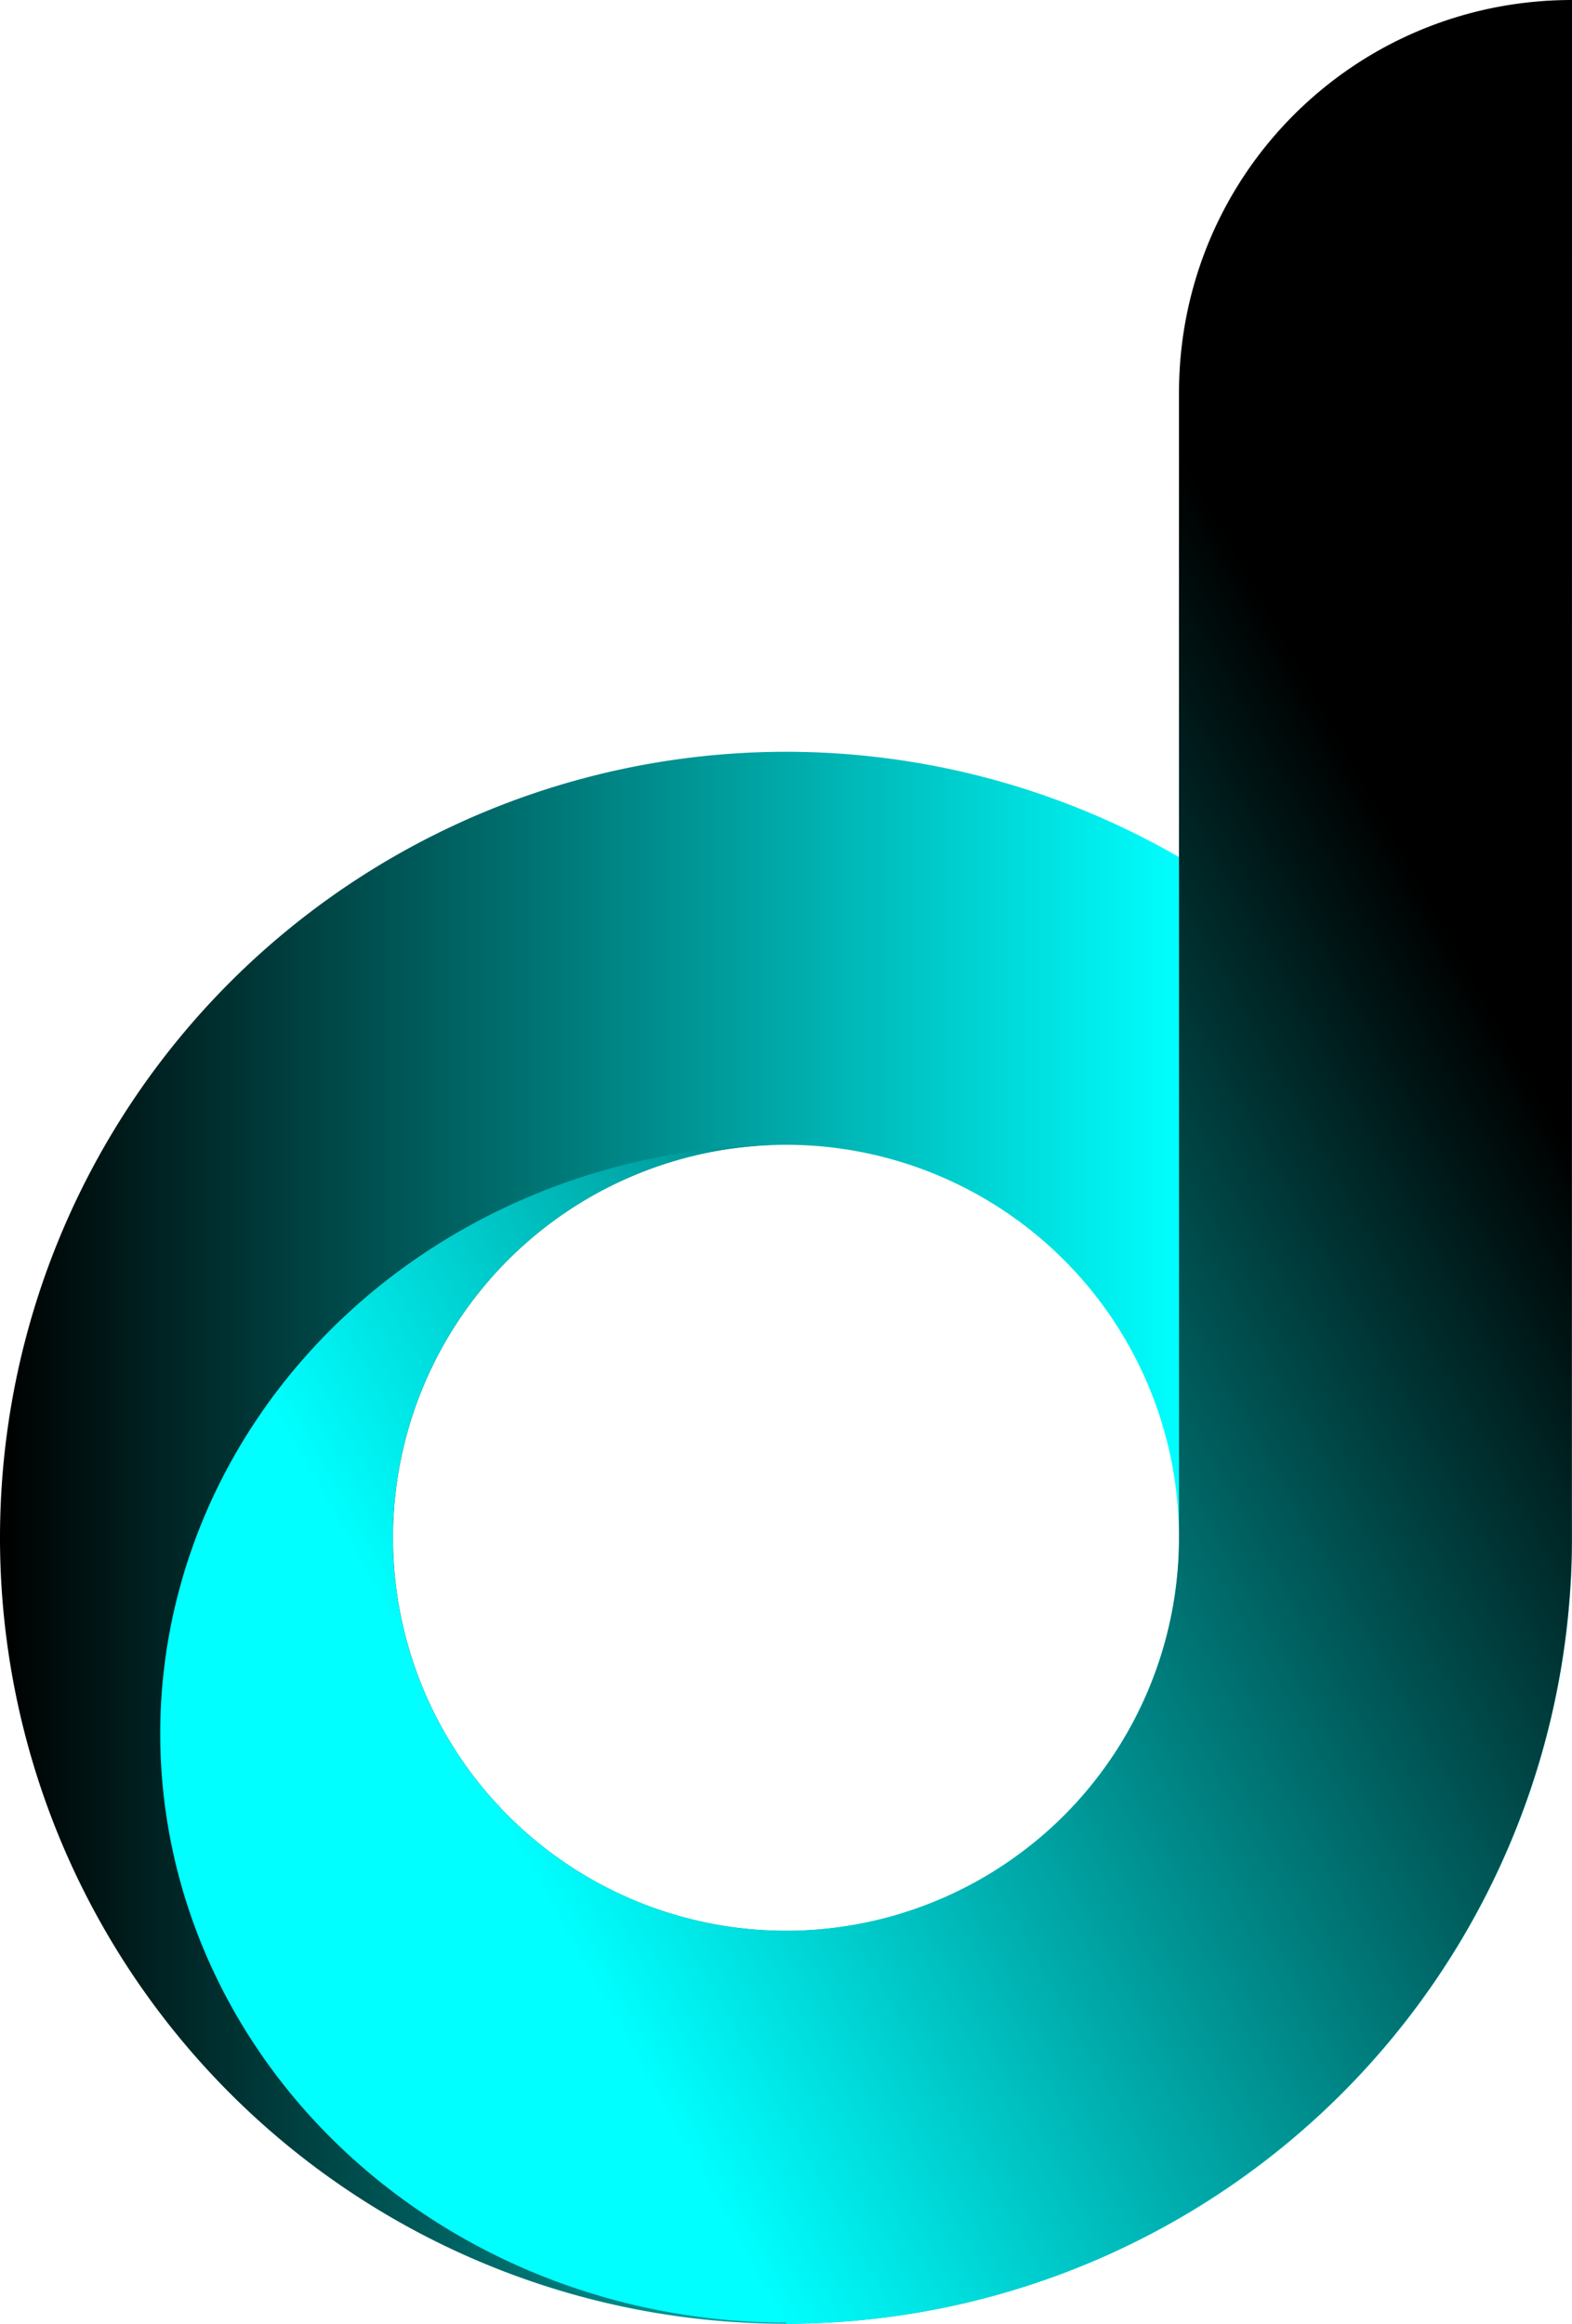 <?xml version="1.0" encoding="UTF-8" standalone="no"?>
<svg
   sodipodi:docname="Letter D.svg"
   inkscape:version="1.2.2 (732a01da63, 2022-12-09)"
   id="svg8"
   version="1.1"
   viewBox="0 0 79.375 117.336"
   height="117.336mm"
   width="79.375mm"
   xmlns:inkscape="http://www.inkscape.org/namespaces/inkscape"
   xmlns:sodipodi="http://sodipodi.sourceforge.net/DTD/sodipodi-0.dtd"
   xmlns:xlink="http://www.w3.org/1999/xlink"
   xmlns="http://www.w3.org/2000/svg"
   xmlns:svg="http://www.w3.org/2000/svg"
   xmlns:rdf="http://www.w3.org/1999/02/22-rdf-syntax-ns#"
   xmlns:cc="http://creativecommons.org/ns#"
   xmlns:dc="http://purl.org/dc/elements/1.1/">
  <defs
     id="defs2">
    <linearGradient
       id="linearGradient930"
       inkscape:collect="always">
      <stop
         id="stop926"
         offset="0"
         style="stop-color:#00ffff;stop-opacity:1" />
      <stop
         id="stop928"
         offset="1"
         style="stop-color:#000000;stop-opacity:1" />
    </linearGradient>
    <linearGradient
       gradientTransform="scale(0.265)"
       gradientUnits="userSpaceOnUse"
       y2="-111"
       x2="169"
       y1="-111"
       x1="394"
       id="linearGradient916"
       xlink:href="#linearGradient930"
       inkscape:collect="always" />
    <linearGradient
       gradientTransform="matrix(0.265,0,0,0.265,1.6000026e-5,-2.0000261e-6)"
       y2="-182.737"
       x2="469.004"
       y1="-65.72"
       x1="259.211"
       gradientUnits="userSpaceOnUse"
       id="linearGradient924"
       xlink:href="#linearGradient930"
       inkscape:collect="always" />
  </defs>
  <sodipodi:namedview
     inkscape:snap-midpoints="true"
     inkscape:snap-bbox="false"
     inkscape:snap-smooth-nodes="true"
     inkscape:snap-intersection-paths="true"
     inkscape:object-paths="true"
     showborder="false"
     units="mm"
     inkscape:window-maximized="1"
     inkscape:window-y="-9"
     inkscape:window-x="-9"
     inkscape:window-height="1001"
     inkscape:window-width="1920"
     showgrid="false"
     inkscape:document-rotation="0"
     inkscape:current-layer="layer1"
     inkscape:document-units="px"
     inkscape:cy="307"
     inkscape:cx="-388"
     inkscape:zoom="0.5"
     inkscape:pageshadow="2"
     inkscape:pageopacity="0.0"
     borderopacity="1.0"
     bordercolor="#666666"
     pagecolor="#ffffff"
     id="base"
     inkscape:showpageshadow="2"
     inkscape:pagecheckerboard="0"
     inkscape:deskcolor="#d1d1d1" />
  <g
     id="layer1"
     inkscape:groupmode="layer"
     inkscape:label="Layer 1"
     transform="translate(-44.715,107.017)">
    <path
       d="M 84.402,-69.056 A 39.688,39.688 0 0 0 44.715,-29.369 39.688,39.688 0 0 0 84.402,10.319 39.688,39.688 0 0 0 124.09,-29.369 39.688,39.688 0 0 0 84.402,-69.056 Z m 0,19.844 A 19.844,19.844 0 0 1 104.246,-29.369 19.844,19.844 0 0 1 84.402,-9.525 19.844,19.844 0 0 1 64.558,-29.369 19.844,19.844 0 0 1 84.402,-49.212 Z"
       style="opacity:1;fill:url(#linearGradient916);fill-opacity:1;stroke-width:0.502"
       id="path835" />
    <path
       d="m 124.09,-107.017 c -10.993,0 -19.844,8.85 -19.844,19.844 v 57.804 a 19.844,19.844 0 0 1 0,5.16e-4 19.844,19.844 0 0 1 -4.64,12.752 19.844,19.844 0 0 1 -0.015,0.019 19.844,19.844 0 0 1 -0.109,0.129 19.844,19.844 0 0 1 -0.015,0.018 19.844,19.844 0 0 1 -0.111,0.128 19.844,19.844 0 0 1 -0.015,0.018 19.844,19.844 0 0 1 -0.112,0.126 19.844,19.844 0 0 1 -0.016,0.018 19.844,19.844 0 0 1 -0.024,0.026 19.844,19.844 0 0 1 -0.105,0.117 19.844,19.844 0 0 1 -0.114,0.125 19.844,19.844 0 0 1 -0.017,0.018 19.844,19.844 0 0 1 -0.115,0.123 19.844,19.844 0 0 1 -0.017,0.018 19.844,19.844 0 0 1 -0.116,0.122 19.844,19.844 0 0 1 -0.017,0.018 19.844,19.844 0 0 1 -0.118,0.121 19.844,19.844 0 0 1 -0.017,0.017 19.844,19.844 0 0 1 -0.119,0.12 19.844,19.844 0 0 1 -0.017,0.017 19.844,19.844 0 0 1 -0.12,0.118 19.844,19.844 0 0 1 -0.017,0.017 19.844,19.844 0 0 1 -0.121,0.117 19.844,19.844 0 0 1 -0.018,0.017 19.844,19.844 0 0 1 -0.122,0.116 19.844,19.844 0 0 1 -0.018,0.017 19.844,19.844 0 0 1 -0.124,0.115 19.844,19.844 0 0 1 -0.022,0.02 19.844,19.844 0 0 1 -0.12,0.11 19.844,19.844 0 0 1 -0.117,0.105 19.844,19.844 0 0 1 -0.026,0.024 19.844,19.844 0 0 1 -0.018,0.016 19.844,19.844 0 0 1 -0.127,0.111 19.844,19.844 0 0 1 -0.018,0.016 19.844,19.844 0 0 1 -0.128,0.11 19.844,19.844 0 0 1 -0.121,0.103 19.844,19.844 0 0 1 -0.025,0.021 19.844,19.844 0 0 1 -0.019,0.015 19.844,19.844 0 0 1 -0.13,0.107 19.844,19.844 0 0 1 -0.019,0.015 19.844,19.844 0 0 1 -0.131,0.106 19.844,19.844 0 0 1 -0.019,0.015 19.844,19.844 0 0 1 -0.284,0.224 19.844,19.844 0 0 1 -0.019,0.015 19.844,19.844 0 0 1 -0.134,0.102 19.844,19.844 0 0 1 -0.154,0.116 19.844,19.844 0 0 1 -0.019,0.014 19.844,19.844 0 0 1 -0.136,0.1 19.844,19.844 0 0 1 -0.02,0.014 19.844,19.844 0 0 1 -0.136,0.099 19.844,19.844 0 0 1 -0.02,0.014 19.844,19.844 0 0 1 -0.138,0.097 19.844,19.844 0 0 1 -0.02,0.014 19.844,19.844 0 0 1 -0.138,0.096 19.844,19.844 0 0 1 -0.02,0.014 19.844,19.844 0 0 1 -0.14,0.095 19.844,19.844 0 0 1 -0.02,0.013 19.844,19.844 0 0 1 -0.141,0.093 19.844,19.844 0 0 1 -0.161,0.105 19.844,19.844 0 0 1 -0.136,0.087 l -5.16e-4,5.17e-4 a 19.844,19.844 0 0 1 -10.603,3.071 19.844,19.844 0 0 1 -19.844,-19.844 19.844,19.844 0 0 1 19.693,-19.843 31.592,29.735 0 0 0 -31.441,29.734 31.592,29.735 0 0 0 31.592,29.735 31.592,29.735 0 0 0 0.029,0 l -0.029,0.062 a 39.688,39.688 0 0 0 39.688,-39.688 z"
       style="opacity:1;fill:url(#linearGradient924);fill-opacity:1;stroke-width:0.388"
       id="path846" />
  </g>
</svg>
